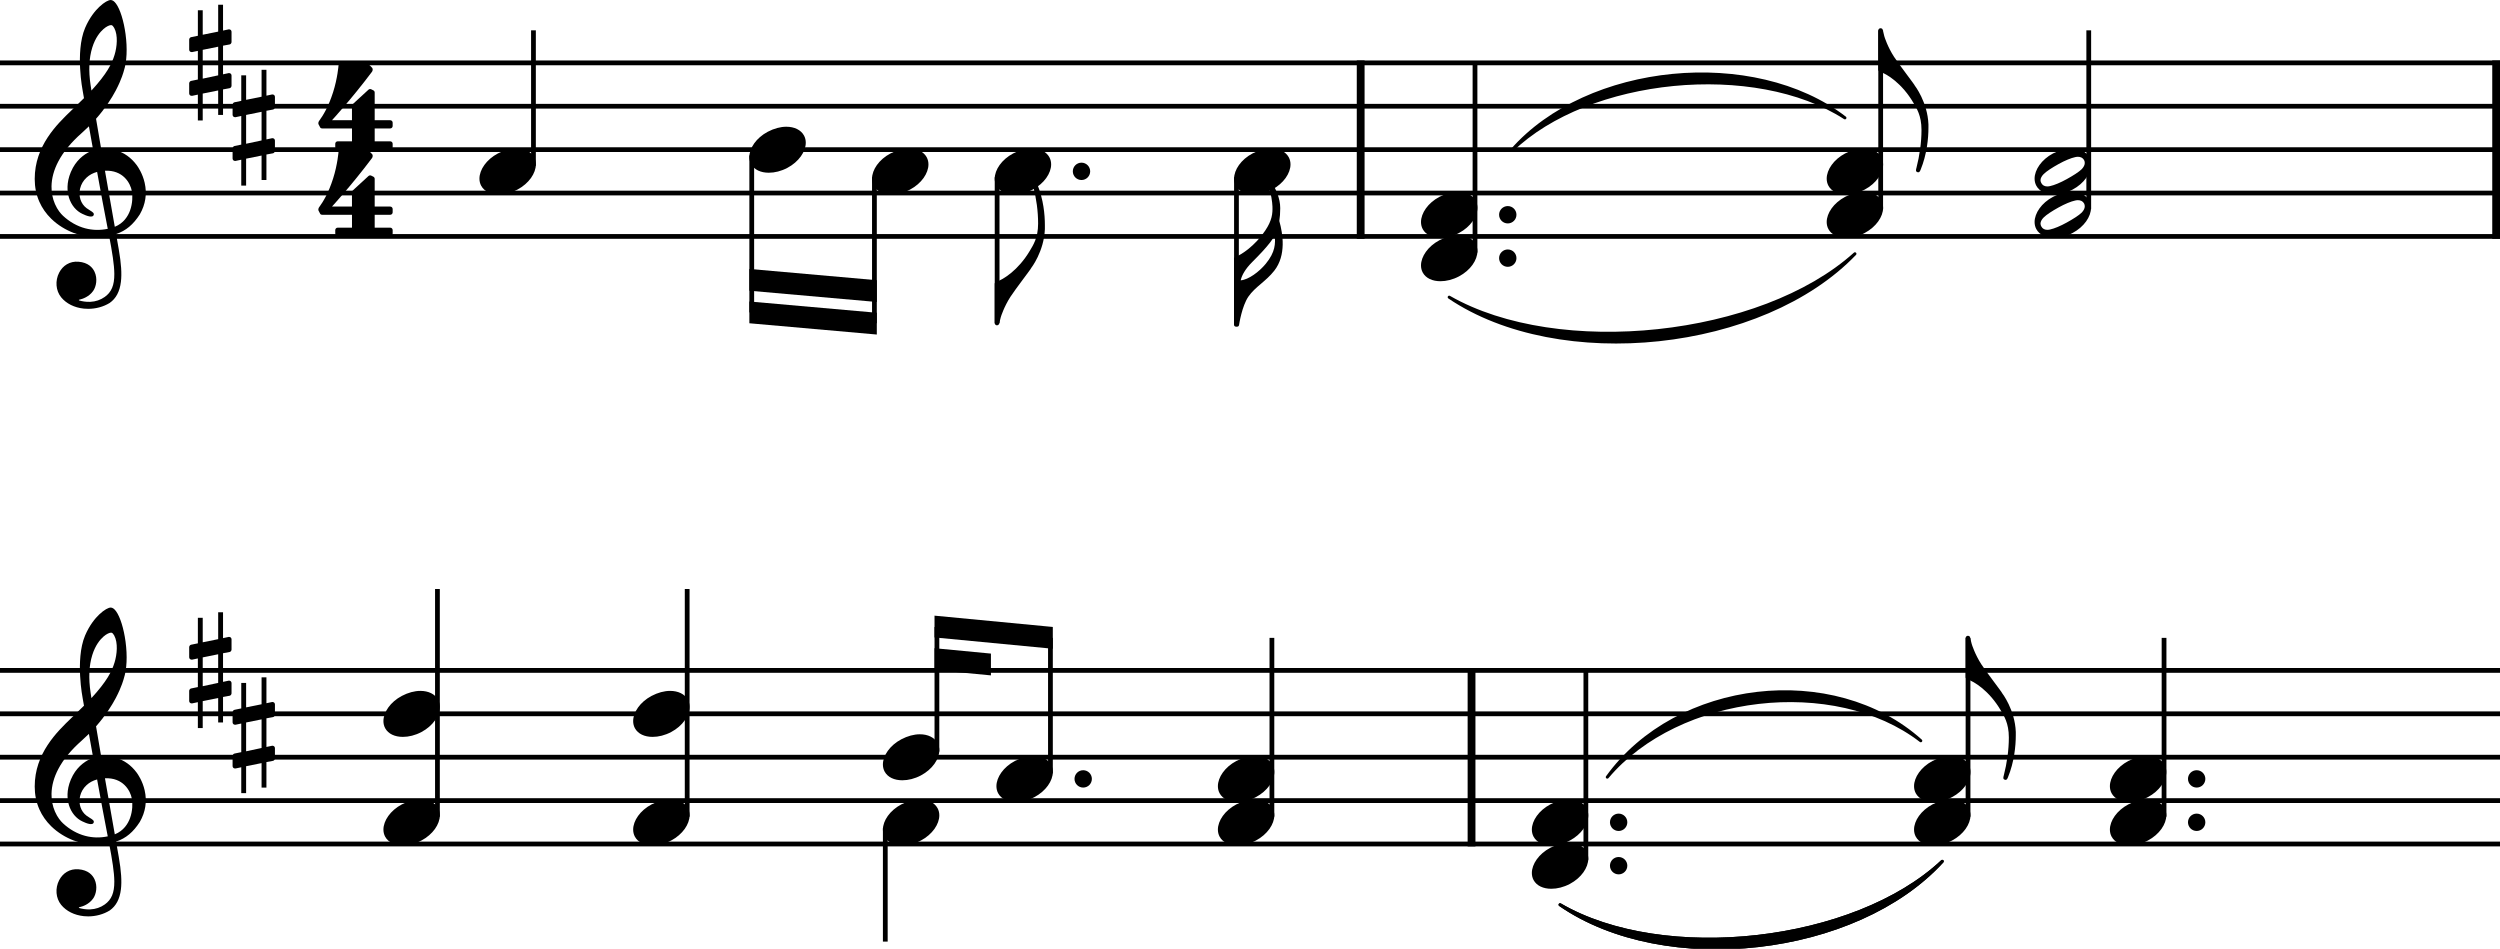 <?xml version="1.0" encoding="utf-8"?>
<svg xmlns="http://www.w3.org/2000/svg" version="1.2" viewBox="0 0 1431 543">
 <title>Two lines of musical notation representing a phrase of melody.</title>
 <polyline class="StaffLines" points="0 35.978 1431 35.978" fill="none" stroke="#000" stroke-linejoin="bevel" stroke-width="2.73"/>
 <polyline class="StaffLines" points="0 60.818 1431 60.818" fill="none" stroke="#000" stroke-linejoin="bevel" stroke-width="2.73"/>
 <polyline class="StaffLines" points="0 85.658 1431 85.658" fill="none" stroke="#000" stroke-linejoin="bevel" stroke-width="2.73"/>
 <polyline class="StaffLines" points="0 110.5 1431 110.5" fill="none" stroke="#000" stroke-linejoin="bevel" stroke-width="2.73"/>
 <polyline class="StaffLines" points="0 135.34 1431 135.34" fill="none" stroke="#000" stroke-linejoin="bevel" stroke-width="2.73"/>
 <polyline class="StaffLines" points="0 383.74 1431 383.74" fill="none" stroke="#000" stroke-linejoin="bevel" stroke-width="2.73"/>
 <polyline class="StaffLines" points="0 408.58 1431 408.58" fill="none" stroke="#000" stroke-linejoin="bevel" stroke-width="2.73"/>
 <polyline class="StaffLines" points="0 433.42 1431 433.42" fill="none" stroke="#000" stroke-linejoin="bevel" stroke-width="2.73"/>
 <polyline class="StaffLines" points="0 458.26 1431 458.26" fill="none" stroke="#000" stroke-linejoin="bevel" stroke-width="2.73"/>
 <polyline class="StaffLines" points="0 483.1 1431 483.1" fill="none" stroke="#000" stroke-linejoin="bevel" stroke-width="2.73"/>
 <path class="SlurSegment" d="m829.52 170.11c62.56 35.888 178.68 23.468 232.24-24.84-52.82 55.224-168.94 67.644-232.24 24.84" fill-rule="evenodd" stroke="#000" stroke-linecap="round" stroke-linejoin="round" stroke-width="1.74"/>
 <path class="SlurSegment" d="m865.33 86.09c43.3-49.466 138.65-58.781 190.7-18.63-51.37-33.228-146.73-23.913-190.7 18.63" fill-rule="evenodd" stroke="#000" stroke-linecap="round" stroke-linejoin="round" stroke-width="1.74"/>
 <path class="SlurSegment" d="m892.98 517.87c59.32 34.594 168.71 22.174 218.77-24.84-49.27 53.924-158.66 66.344-218.77 24.84" fill-rule="evenodd" stroke="#000" stroke-linecap="round" stroke-linejoin="round" stroke-width="1.74"/>
 <path class="SlurSegment" d="m892.98 517.87c59.32 34.594 168.71 22.174 218.77-24.84-49.27 53.924-158.66 66.344-218.77 24.84" fill-rule="evenodd" stroke="#000" stroke-linecap="round" stroke-linejoin="round" stroke-width="1.74"/>
 <path class="SlurSegment" d="m920.01 444.83c39.81-55.25 129.53-65.663 179.44-20.825-49.11-37.929-138.83-27.516-179.44 20.825" fill-rule="evenodd" stroke="#000" stroke-linecap="round" stroke-linejoin="round" stroke-width="1.74"/>
 <polyline class="BarLine" points="778.85 34.612 778.85 136.7" stroke="#000" stroke-linejoin="bevel" stroke-width="4.47"/>
 <polyline class="BarLine" points="1428.8 34.612 1428.8 136.7" stroke="#000" stroke-linejoin="bevel" stroke-width="4.47"/>
 <polyline class="BarLine" points="842.31 382.37 842.31 484.46" stroke="#000" stroke-linejoin="bevel" stroke-width="4.47"/>
 <polyline class="Stem" points="506.74 474.02 506.74 538.99" stroke="#000" stroke-linejoin="bevel" stroke-width="2.73"/>
 <polyline class="Stem" points="305.35 94.898 305.35 17.348" stroke="#000" stroke-linejoin="bevel" stroke-width="2.73"/>
 <polyline class="Stem" points="430.3 88.996 430.3 178.81" stroke="#000" stroke-linejoin="bevel" stroke-width="2.73"/>
 <polyline class="Stem" points="500.52 101.42 500.52 185.02" stroke="#000" stroke-linejoin="bevel" stroke-width="2.73"/>
 <polyline class="Stem" points="570.75 101.42 570.75 185.02" stroke="#000" stroke-linejoin="bevel" stroke-width="2.73"/>
 <polyline class="Stem" points="707.75 101.42 707.75 185.02" stroke="#000" stroke-linejoin="bevel" stroke-width="2.73"/>
 <polyline class="Stem" points="844.29 144.58 844.29 35.978" stroke="#000" stroke-linejoin="bevel" stroke-width="2.73"/>
 <polyline class="Stem" points="1076.5 119.74 1076.5 17.348" stroke="#000" stroke-linejoin="bevel" stroke-width="2.73"/>
 <polyline class="Stem" points="1195.6 119.74 1195.6 17.348" stroke="#000" stroke-linejoin="bevel" stroke-width="2.73"/>
 <polyline class="Stem" points="250.39 467.5 250.39 337.16" stroke="#000" stroke-linejoin="bevel" stroke-width="2.73"/>
 <polyline class="Stem" points="393.34 467.5 393.34 337.16" stroke="#000" stroke-linejoin="bevel" stroke-width="2.73"/>
 <polyline class="Stem" points="536.29 430.24 536.29 358.9" stroke="#000" stroke-linejoin="bevel" stroke-width="2.73"/>
 <polyline class="Stem" points="601.27 442.66 601.27 365.11" stroke="#000" stroke-linejoin="bevel" stroke-width="2.73"/>
 <polyline class="Stem" points="728.04 467.5 728.04 365.11" stroke="#000" stroke-linejoin="bevel" stroke-width="2.73"/>
 <polyline class="Stem" points="907.75 492.34 907.75 383.74" stroke="#000" stroke-linejoin="bevel" stroke-width="2.73"/>
 <polyline class="Stem" points="1126.5 467.5 1126.5 365.11" stroke="#000" stroke-linejoin="bevel" stroke-width="2.73"/>
 <polyline class="Stem" points="1238.7 467.5 1238.7 365.11" stroke="#000" stroke-linejoin="bevel" stroke-width="2.73"/>
 <path class="Note" d="m536.67 462.63c-1.788-3.279-5.564-5.067-10.135-5.067-3.378 0-7.055.994-10.632 2.881-6.558 3.478-10.532 9.34-10.532 14.407 0 1.391.298 2.782.994 4.074 1.788 3.279 5.564 4.968 10.135 4.968 3.378 0 7.055-.894 10.632-2.782 6.558-3.478 10.532-9.34 10.532-14.407 0-1.391-.298-2.782-.994-4.074" stroke-width=".994"/>
 <path class="Note" d="m305.73 90.03c-1.788-3.279-5.564-5.067-10.135-5.067-3.378 0-7.055.994-10.632 2.881-6.558 3.478-10.532 9.34-10.532 14.407 0 1.391.298 2.782.994 4.074 1.788 3.279 5.564 4.968 10.135 4.968 3.378 0 7.055-.894 10.632-2.782 6.558-3.478 10.532-9.34 10.532-14.407 0-1.391-.298-2.782-.994-4.074" stroke-width=".994"/>
 <path class="Note" d="m460.23 77.61c-1.788-3.279-5.564-5.067-10.135-5.067-3.378 0-7.055.994-10.632 2.881-6.558 3.478-10.532 9.34-10.532 14.407 0 1.391.298 2.782.994 4.074 1.788 3.279 5.564 4.968 10.135 4.968 3.378 0 7.055-.894 10.632-2.782 6.558-3.478 10.532-9.34 10.532-14.407 0-1.391-.298-2.782-.994-4.074" stroke-width=".994"/>
 <path class="Note" d="m530.45 90.03c-1.788-3.279-5.564-5.067-10.135-5.067-3.378 0-7.055.994-10.632 2.881-6.558 3.478-10.532 9.34-10.532 14.407 0 1.391.298 2.782.994 4.074 1.788 3.279 5.564 4.968 10.135 4.968 3.378 0 7.055-.894 10.632-2.782 6.558-3.478 10.532-9.34 10.532-14.407 0-1.391-.298-2.782-.994-4.074" stroke-width=".994"/>
 <path class="Note" d="m600.68 90.03c-1.788-3.279-5.564-5.067-10.135-5.067-3.378 0-7.055.994-10.632 2.881-6.558 3.478-10.532 9.34-10.532 14.407 0 1.391.298 2.782.994 4.074 1.788 3.279 5.564 4.968 10.135 4.968 3.378 0 7.055-.894 10.632-2.782 6.558-3.478 10.532-9.34 10.532-14.407 0-1.391-.298-2.782-.994-4.074" stroke-width=".994"/>
 <path class="Note" d="m737.69 90.03c-1.788-3.279-5.564-5.067-10.135-5.067-3.378 0-7.055.994-10.632 2.881-6.558 3.478-10.532 9.34-10.532 14.407 0 1.391.298 2.782.994 4.074 1.788 3.279 5.564 4.968 10.135 4.968 3.378 0 7.055-.894 10.632-2.782 6.558-3.478 10.532-9.34 10.532-14.407 0-1.391-.298-2.782-.994-4.074" stroke-width=".994"/>
 <path class="Note" d="m844.68 139.71c-1.788-3.279-5.564-5.067-10.135-5.067-3.378 0-7.055.994-10.632 2.881-6.558 3.478-10.532 9.34-10.532 14.407 0 1.391.298 2.782.994 4.074 1.788 3.279 5.564 4.968 10.135 4.968 3.378 0 7.055-.894 10.632-2.782 6.558-3.478 10.532-9.34 10.532-14.407 0-1.391-.298-2.782-.994-4.074" stroke-width=".994"/>
 <path class="Note" d="m844.68 114.87c-1.788-3.279-5.564-5.067-10.135-5.067-3.378 0-7.055.994-10.632 2.881-6.558 3.478-10.532 9.34-10.532 14.407 0 1.391.298 2.782.994 4.074 1.788 3.279 5.564 4.968 10.135 4.968 3.378 0 7.055-.894 10.632-2.782 6.558-3.478 10.532-9.34 10.532-14.407 0-1.391-.298-2.782-.994-4.074" stroke-width=".994"/>
 <path class="Note" d="m1076.9 114.87c-1.788-3.279-5.564-5.067-10.135-5.067-3.378 0-7.055.994-10.632 2.881-6.558 3.478-10.532 9.34-10.532 14.407 0 1.391.298 2.782.994 4.074 1.788 3.279 5.564 4.968 10.135 4.968 3.378 0 7.055-.894 10.632-2.782 6.558-3.478 10.532-9.34 10.532-14.407 0-1.391-.298-2.782-.994-4.074" stroke-width=".994"/>
 <path class="Note" d="m1076.9 90.03c-1.788-3.279-5.564-5.067-10.135-5.067-3.378 0-7.055.994-10.632 2.881-6.558 3.478-10.532 9.34-10.532 14.407 0 1.391.298 2.782.994 4.074 1.788 3.279 5.564 4.968 10.135 4.968 3.378 0 7.055-.894 10.632-2.782 6.558-3.478 10.532-9.34 10.532-14.407 0-1.391-.298-2.782-.994-4.074" stroke-width=".994"/>
 <path class="Note" d="m1195.9 114.87c-1.788-3.279-5.564-5.067-10.135-5.067-3.378 0-7.055.994-10.632 2.881-6.558 3.478-10.532 9.34-10.532 14.407 0 1.391.298 2.782.994 4.074 1.788 3.279 5.564 4.968 10.135 4.968 3.378 0 7.055-.894 10.632-2.782 6.558-3.478 10.532-9.34 10.532-14.407 0-1.391-.298-2.782-.994-4.074m-4.272 6.756c-1.689 1.689-5.067 3.776-8.644 5.763s-7.154 3.478-9.539 3.974c-.497.099-.994.199-1.49.199-1.59 0-2.782-.596-3.478-1.888-.298-.497-.497-1.093-.497-1.689 0-1.093.696-2.385 1.788-3.478 1.689-1.689 4.968-3.776 8.545-5.763 3.577-1.987 7.154-3.478 9.539-3.974.497-.099.994-.199 1.49-.199 1.59 0 2.881.596 3.577 1.888.298.497.397 1.093.397 1.689 0 1.093-.596 2.285-1.689 3.478" stroke-width=".994"/>
 <path class="Note" d="m1195.9 90.03c-1.788-3.279-5.564-5.067-10.135-5.067-3.378 0-7.055.994-10.632 2.881-6.558 3.478-10.532 9.34-10.532 14.407 0 1.391.298 2.782.994 4.074 1.788 3.279 5.564 4.968 10.135 4.968 3.378 0 7.055-.894 10.632-2.782 6.558-3.478 10.532-9.34 10.532-14.407 0-1.391-.298-2.782-.994-4.074m-4.272 6.756c-1.689 1.689-5.067 3.776-8.644 5.763s-7.154 3.478-9.539 3.974c-.497.099-.994.199-1.49.199-1.59 0-2.782-.596-3.478-1.888-.298-.497-.497-1.093-.497-1.689 0-1.093.696-2.385 1.788-3.478 1.689-1.689 4.968-3.776 8.545-5.763 3.577-1.987 7.154-3.478 9.539-3.974.497-.099.994-.199 1.49-.199 1.59 0 2.881.596 3.577 1.888.298.497.397 1.093.397 1.689 0 1.093-.596 2.285-1.689 3.478" stroke-width=".994"/>
 <path class="Note" d="m250.77 462.63c-1.788-3.279-5.564-5.067-10.135-5.067-3.378 0-7.055.994-10.632 2.881-6.558 3.478-10.532 9.34-10.532 14.407 0 1.391.298 2.782.994 4.074 1.788 3.279 5.564 4.968 10.135 4.968 3.378 0 7.055-.894 10.632-2.782 6.558-3.478 10.532-9.34 10.532-14.407 0-1.391-.298-2.782-.994-4.074" stroke-width=".994"/>
 <path class="Note" d="m250.77 400.53c-1.788-3.279-5.564-5.067-10.135-5.067-3.378 0-7.055.994-10.632 2.881-6.558 3.478-10.532 9.34-10.532 14.407 0 1.391.298 2.782.994 4.074 1.788 3.279 5.564 4.968 10.135 4.968 3.378 0 7.055-.894 10.632-2.782 6.558-3.478 10.532-9.34 10.532-14.407 0-1.391-.298-2.782-.994-4.074" stroke-width=".994"/>
 <path class="Note" d="m393.72 462.63c-1.788-3.279-5.564-5.067-10.135-5.067-3.378 0-7.055.994-10.632 2.881-6.558 3.478-10.532 9.34-10.532 14.407 0 1.391.298 2.782.994 4.074 1.788 3.279 5.564 4.968 10.135 4.968 3.378 0 7.055-.894 10.632-2.782 6.558-3.478 10.532-9.34 10.532-14.407 0-1.391-.298-2.782-.994-4.074" stroke-width=".994"/>
 <path class="Note" d="m393.72 400.53c-1.788-3.279-5.564-5.067-10.135-5.067-3.378 0-7.055.994-10.632 2.881-6.558 3.478-10.532 9.34-10.532 14.407 0 1.391.298 2.782.994 4.074 1.788 3.279 5.564 4.968 10.135 4.968 3.378 0 7.055-.894 10.632-2.782 6.558-3.478 10.532-9.34 10.532-14.407 0-1.391-.298-2.782-.994-4.074" stroke-width=".994"/>
 <path class="Note" d="m536.67 425.37c-1.788-3.279-5.564-5.067-10.135-5.067-3.378 0-7.055.994-10.632 2.881-6.558 3.478-10.532 9.34-10.532 14.407 0 1.391.298 2.782.994 4.074 1.788 3.279 5.564 4.968 10.135 4.968 3.378 0 7.055-.894 10.632-2.782 6.558-3.478 10.532-9.34 10.532-14.407 0-1.391-.298-2.782-.994-4.074" stroke-width=".994"/>
 <path class="Note" d="m601.65 437.79c-1.788-3.279-5.564-5.067-10.135-5.067-3.378 0-7.055.994-10.632 2.881-6.558 3.478-10.532 9.34-10.532 14.407 0 1.391.298 2.782.994 4.074 1.788 3.279 5.564 4.968 10.135 4.968 3.378 0 7.055-.894 10.632-2.782 6.558-3.478 10.532-9.34 10.532-14.407 0-1.391-.298-2.782-.994-4.074" stroke-width=".994"/>
 <path class="Note" d="m728.42 462.63c-1.788-3.279-5.564-5.067-10.135-5.067-3.378 0-7.055.994-10.632 2.881-6.558 3.478-10.532 9.34-10.532 14.407 0 1.391.298 2.782.994 4.074 1.788 3.279 5.564 4.968 10.135 4.968 3.378 0 7.055-.894 10.632-2.782 6.558-3.478 10.532-9.34 10.532-14.407 0-1.391-.298-2.782-.994-4.074" stroke-width=".994"/>
 <path class="Note" d="m728.42 437.79c-1.788-3.279-5.564-5.067-10.135-5.067-3.378 0-7.055.994-10.632 2.881-6.558 3.478-10.532 9.34-10.532 14.407 0 1.391.298 2.782.994 4.074 1.788 3.279 5.564 4.968 10.135 4.968 3.378 0 7.055-.894 10.632-2.782 6.558-3.478 10.532-9.34 10.532-14.407 0-1.391-.298-2.782-.994-4.074" stroke-width=".994"/>
 <path class="Note" d="m908.13 487.47c-1.788-3.279-5.564-5.067-10.135-5.067-3.378 0-7.055.994-10.632 2.881-6.558 3.478-10.532 9.34-10.532 14.407 0 1.391.298 2.782.994 4.074 1.788 3.279 5.564 4.968 10.135 4.968 3.378 0 7.055-.894 10.632-2.782 6.558-3.478 10.532-9.34 10.532-14.407 0-1.391-.298-2.782-.994-4.074" stroke-width=".994"/>
 <path class="Note" d="m908.13 462.63c-1.788-3.279-5.564-5.067-10.135-5.067-3.378 0-7.055.994-10.632 2.881-6.558 3.478-10.532 9.34-10.532 14.407 0 1.391.298 2.782.994 4.074 1.788 3.279 5.564 4.968 10.135 4.968 3.378 0 7.055-.894 10.632-2.782 6.558-3.478 10.532-9.34 10.532-14.407 0-1.391-.298-2.782-.994-4.074" stroke-width=".994"/>
 <path class="Note" d="m1126.9 462.63c-1.788-3.279-5.564-5.067-10.135-5.067-3.378 0-7.055.994-10.632 2.881-6.558 3.478-10.532 9.34-10.532 14.407 0 1.391.298 2.782.994 4.074 1.788 3.279 5.564 4.968 10.135 4.968 3.378 0 7.055-.894 10.632-2.782 6.558-3.478 10.532-9.34 10.532-14.407 0-1.391-.298-2.782-.994-4.074" stroke-width=".994"/>
 <path class="Note" d="m1126.9 437.79c-1.788-3.279-5.564-5.067-10.135-5.067-3.378 0-7.055.994-10.632 2.881-6.558 3.478-10.532 9.34-10.532 14.407 0 1.391.298 2.782.994 4.074 1.788 3.279 5.564 4.968 10.135 4.968 3.378 0 7.055-.894 10.632-2.782 6.558-3.478 10.532-9.34 10.532-14.407 0-1.391-.298-2.782-.994-4.074" stroke-width=".994"/>
 <path class="Note" d="m1239 462.63c-1.788-3.279-5.564-5.067-10.135-5.067-3.378 0-7.055.994-10.632 2.881-6.558 3.478-10.532 9.34-10.532 14.407 0 1.391.298 2.782.994 4.074 1.788 3.279 5.564 4.968 10.135 4.968 3.378 0 7.055-.894 10.632-2.782 6.558-3.478 10.532-9.34 10.532-14.407 0-1.391-.298-2.782-.994-4.074" stroke-width=".994"/>
 <path class="Note" d="m1239 437.79c-1.788-3.279-5.564-5.067-10.135-5.067-3.378 0-7.055.994-10.632 2.881-6.558 3.478-10.532 9.34-10.532 14.407 0 1.391.298 2.782.994 4.074 1.788 3.279 5.564 4.968 10.135 4.968 3.378 0 7.055-.894 10.632-2.782 6.558-3.478 10.532-9.34 10.532-14.407 0-1.391-.298-2.782-.994-4.074" stroke-width=".994"/>
 <path class="Clef" d="m82.817 104.67c-1.222-5.395-3.845-9.191-4.62-10.224-3.17-4.243-7.154-7.074-11.814-8.416-3.09-.884-6.071-.994-8.475-.815-1.033-5.971-2.027-11.814-2.931-17.229 5.415-6.131 9.012-11.893 11.277-16.166 3.448-6.538 4.59-11.088 4.64-11.287 1.709-5.177 2.067-12.827.974-20.985-1.004-7.502-3.08-14.169-5.415-17.398-1.023-1.421-2.067-2.146-3.1-2.146-1.212 0-3.706 1.232-6.578 3.984-2.285 2.186-5.534 6.051-8.078 12.023-2.981 7.015-3.189 16.444-2.842 23.121.378 7.223 1.48 12.877 1.49 12.927.02.089.278 1.58.725 4.133-.229.229-.467.447-.715.686-1.033.994-2.216 2.126-3.587 3.497-.855.855-1.798 1.759-2.792 2.723-8.396 8.088-21.104 20.329-21.104 39.356 0 4.67.894 9.062 2.663 13.046 1.58 3.577 3.865 6.836 6.776 9.688 7.681 7.502 18.203 10.691 25.218 10.532 2.931-.07 5.544-.308 7.919-.755 1.818 9.539 2.951 16.524 2.991 21.829.04 6.468-1.6 10.413-5.475 13.165-2.414 1.719-5.207 2.663-8.287 2.812-2.573.119-4.819-.348-6.24-.755h-.01s-.288-.08-.298-.278c-.01-.179.338-.229.348-.229h.02c1.908-.437 5.455-1.659 7.8-4.938 1.788-2.504 2.653-7.094.825-11.009-1.103-2.375-3.597-5.306-9.181-5.753-2.474-.199-4.729.308-6.717 1.5-1.798 1.073-3.289 2.703-4.332 4.69-2.444 4.67-1.987 10.363 1.123 14.179 2.941 3.597 7.532 5.892 12.927 6.468.845.089 1.689.129 2.534.129 4.402 0 8.774-1.192 12.321-3.388 3.637-2.554 5.743-6.508 6.419-12.102.556-4.61.169-10.482-1.222-18.501-.358-2.077-.894-5.087-1.55-8.823 5.713-1.908 9.847-5.455 13.592-11.268 3.269-5.703 4.203-11.764 2.782-18.024m-33.991 26.022c-4.61-1.212-9.012-3.696-12.748-7.174-1.302-1.222-3.16-3.378-4.62-6.747-1.361-3.14-2.017-6.548-1.967-10.115.07-4.66 1.371-9.449 3.865-14.208 2.901-5.544 7.432-11.039 13.453-16.335 1.441-1.272 2.802-2.543 4.084-3.815.755 4.233 1.58 8.893 2.454 13.742-3.825 1.262-8.545 4.392-11.635 10.005-3.517 6.528-3.378 12.013-2.653 15.47.934 4.431 3.448 8.167 6.886 10.244.924.556 5.028 2.673 6.856 2.096.368-.119.636-.338.775-.666.507-1.163-.507-1.798-2.057-2.752-.596-.368-1.262-.785-1.987-1.312-3.299-2.474-4.739-6.896-3.676-11.248.576-2.385 1.848-4.531 3.676-6.22 1.659-1.54 3.686-2.633 6.051-3.269 2.027 11.168 4.074 22.247 5.703 30.553.129.685.268 1.351.397 2.017-4.352.924-8.674.835-12.857-.268m11.248-32.968c10.284-.467 14.526 6.925 15.411 11.725.467 2.514.457 6.925-1.073 11.108-1.163 3.16-3.607 7.204-8.704 9.251-.07-.417-.149-.845-.229-1.272-1.53-8.714-3.458-19.634-5.405-30.812m-7.273-70.486c1.769-5.703 4.491-8.932 6.468-10.651 1.739-1.51 3.378-2.216 4.292-2.216.139 0 .258.02.358.05.457.139.984.706 1.451 1.57 2.295 4.262 1.56 10.93.229 15.341-1.62 5.365-4.521 10.949-13.265 20.498-.169-1.103-.328-2.146-.477-3.12-1.242-8.237-.924-15.461.944-21.472" stroke-width=".994"/>
 <path class="Clef" d="m82.817 452.43c-1.222-5.395-3.845-9.191-4.62-10.224-3.17-4.243-7.154-7.074-11.814-8.416-3.09-.884-6.071-.994-8.475-.815-1.033-5.971-2.027-11.814-2.931-17.229 5.415-6.131 9.012-11.893 11.277-16.166 3.448-6.538 4.59-11.088 4.64-11.287 1.709-5.177 2.067-12.827.974-20.985-1.004-7.502-3.08-14.169-5.415-17.398-1.023-1.421-2.067-2.146-3.1-2.146-1.212 0-3.706 1.232-6.578 3.984-2.285 2.186-5.534 6.051-8.078 12.023-2.981 7.015-3.189 16.444-2.842 23.121.378 7.223 1.48 12.877 1.49 12.927.02.089.278 1.58.725 4.133-.229.229-.467.447-.715.686-1.033.994-2.216 2.126-3.587 3.497-.855.855-1.798 1.759-2.792 2.723-8.396 8.088-21.104 20.329-21.104 39.356 0 4.67.894 9.062 2.663 13.046 1.58 3.577 3.865 6.836 6.776 9.688 7.681 7.502 18.203 10.691 25.218 10.532 2.931-.07 5.544-.308 7.919-.755 1.818 9.539 2.951 16.524 2.991 21.829.04 6.468-1.6 10.413-5.475 13.165-2.414 1.719-5.207 2.663-8.287 2.812-2.573.119-4.819-.348-6.24-.755h-.01s-.288-.08-.298-.278c-.01-.179.338-.229.348-.229h.02c1.908-.437 5.455-1.659 7.8-4.938 1.788-2.504 2.653-7.094.825-11.009-1.103-2.375-3.597-5.306-9.181-5.753-2.474-.199-4.729.308-6.717 1.5-1.798 1.073-3.289 2.703-4.332 4.69-2.444 4.67-1.987 10.363 1.123 14.179 2.941 3.597 7.532 5.892 12.927 6.468.845.089 1.689.129 2.534.129 4.402 0 8.774-1.192 12.321-3.388 3.637-2.554 5.743-6.508 6.419-12.102.556-4.61.169-10.482-1.222-18.501-.358-2.077-.894-5.087-1.55-8.823 5.713-1.908 9.847-5.455 13.592-11.268 3.269-5.703 4.203-11.764 2.782-18.024m-33.991 26.022c-4.61-1.212-9.012-3.696-12.748-7.174-1.302-1.222-3.16-3.378-4.62-6.747-1.361-3.14-2.017-6.548-1.967-10.115.07-4.66 1.371-9.449 3.865-14.208 2.901-5.544 7.432-11.039 13.453-16.335 1.441-1.272 2.802-2.543 4.084-3.815.755 4.233 1.58 8.893 2.454 13.742-3.825 1.262-8.545 4.392-11.635 10.005-3.517 6.528-3.378 12.013-2.653 15.47.934 4.431 3.448 8.167 6.886 10.244.924.556 5.028 2.673 6.856 2.096.368-.119.636-.338.775-.666.507-1.163-.507-1.798-2.057-2.752-.596-.368-1.262-.785-1.987-1.312-3.299-2.474-4.739-6.896-3.676-11.248.576-2.385 1.848-4.531 3.676-6.22 1.659-1.54 3.686-2.633 6.051-3.269 2.027 11.168 4.074 22.247 5.703 30.553.129.685.268 1.351.397 2.017-4.352.924-8.674.835-12.857-.268m11.248-32.968c10.284-.467 14.526 6.925 15.411 11.725.467 2.514.457 6.925-1.073 11.108-1.163 3.16-3.607 7.204-8.704 9.251-.07-.417-.149-.845-.229-1.272-1.53-8.714-3.458-19.634-5.405-30.812m-7.273-70.486c1.769-5.703 4.491-8.932 6.468-10.651 1.739-1.51 3.378-2.216 4.292-2.216.139 0 .258.02.358.05.457.139.984.706 1.451 1.57 2.295 4.262 1.56 10.93.229 15.341-1.62 5.365-4.521 10.949-13.265 20.498-.169-1.103-.328-2.146-.477-3.12-1.242-8.237-.924-15.461.944-21.472" stroke-width=".994"/>
 <path class="KeySig" d="m156.28 62.706c.596-.099 1.093-.795 1.093-1.391v-5.862c0-.795-.596-1.391-1.391-1.391h-.199l-3.279.696v-14.805h-2.782v15.401l-8.843 1.788v-14.01h-2.782v14.606l-3.875.795c-.596.099-1.093.795-1.093 1.391v5.962-.199c0 .795.596 1.391 1.391 1.391h.298l3.279-.696v16.394l-3.875.795c-.596.099-1.093.795-1.093 1.391v5.763c0 .795.596 1.391 1.391 1.391h.298l3.279-.696v14.805h2.782v-15.401l8.843-1.788v14.01h2.782v-14.606l3.776-.696c.596-.099 1.093-.795 1.093-1.391v-5.862c0-.795-.596-1.391-1.391-1.391h-.199l-3.279.696v-16.394l3.776-.696m-15.401 19.574v-16.494l8.843-1.788v16.394l-8.843 1.888" stroke-width=".994"/>
 <path class="KeySig" d="m131.44 25.446c.596-.099 1.093-.795 1.093-1.391v-5.862c0-.795-.596-1.391-1.391-1.391h-.199l-3.279.696v-14.805h-2.782v15.401l-8.843 1.788v-14.01h-2.782v14.606l-3.875.795c-.596.099-1.093.795-1.093 1.391v5.962-.199c0 .795.596 1.391 1.391 1.391h.298l3.279-.696v16.394l-3.875.795c-.596.099-1.093.795-1.093 1.391v5.763c0 .795.596 1.391 1.391 1.391h.298l3.279-.696v14.805h2.782v-15.401l8.843-1.788v14.01h2.782v-14.606l3.776-.696c.596-.099 1.093-.795 1.093-1.391v-5.862c0-.795-.596-1.391-1.391-1.391h-.199l-3.279.696v-16.394l3.776-.696m-15.401 19.574v-16.494l8.843-1.788v16.394l-8.843 1.888" stroke-width=".994"/>
 <path class="KeySig" d="m156.28 410.47c.596-.099 1.093-.795 1.093-1.391v-5.862c0-.795-.596-1.391-1.391-1.391h-.199l-3.279.696v-14.805h-2.782v15.401l-8.843 1.788v-14.01h-2.782v14.606l-3.875.795c-.596.099-1.093.795-1.093 1.391v5.962-.199c0 .795.596 1.391 1.391 1.391h.298l3.279-.696v16.394l-3.875.795c-.596.099-1.093.795-1.093 1.391v5.763c0 .795.596 1.391 1.391 1.391h.298l3.279-.696v14.805h2.782v-15.401l8.843-1.788v14.01h2.782v-14.606l3.776-.696c.596-.099 1.093-.795 1.093-1.391v-5.862c0-.795-.596-1.391-1.391-1.391h-.199l-3.279.696v-16.394l3.776-.696m-15.401 19.574v-16.494l8.843-1.788v16.394l-8.843 1.888" stroke-width=".994"/>
 <path class="KeySig" d="m131.44 373.21c.596-.099 1.093-.795 1.093-1.391v-5.862c0-.795-.596-1.391-1.391-1.391h-.199l-3.279.696v-14.805h-2.782v15.401l-8.843 1.788v-14.01h-2.782v14.606l-3.875.795c-.596.099-1.093.795-1.093 1.391v5.962-.199c0 .795.596 1.391 1.391 1.391h.298l3.279-.696v16.394l-3.875.795c-.596.099-1.093.795-1.093 1.391v5.763c0 .795.596 1.391 1.391 1.391h.298l3.279-.696v14.805h2.782v-15.401l8.843-1.788v14.01h2.782v-14.606l3.776-.696c.596-.099 1.093-.795 1.093-1.391v-5.862c0-.795-.596-1.391-1.391-1.391h-.199l-3.279.696v-16.394l3.776-.696m-15.401 19.574v-16.494l8.843-1.788v16.394l-8.843 1.888" stroke-width=".994"/>
 <path class="TimeSig" d="m184.41 73.519h17.07v7.372h-8.177c-.775 0-1.401.626-1.401 1.401v1.898c0 .775.626 1.401 1.401 1.401h30.056c.775 0 1.401-.626 1.401-1.401v-1.898c0-.775-.626-1.401-1.401-1.401h-8.883v-7.372h8.883c.775 0 1.401-.626 1.401-1.401v-1.898c0-.775-.626-1.401-1.401-1.401h-8.883v-15.858c0-.536-.298-1.013-.775-1.252l-1.202-.596c-.527-.258-1.153-.169-1.58.229l-8.992 8.267c-.288.268-.457.636-.457 1.033v8.177h-11.436s11.049-11.953 22.813-27.622c.864-1.143.368-2.186.179-2.375l-2.156-2.196c-.268-.258-.626-.407-.994-.407-.596 0-14.059.02-14.775 0-.715-.02-1.252.596-1.321 1.212 0 0-.536 7.313-3.12 15.391-2.583 8.068-5.505 13.016-8.148 16.623 0 0-.537.984-.179 1.719.348.745.974 1.828.974 1.828s.258.527 1.103.527" stroke-width=".994"/>
 <path class="TimeSig" d="m184.41 122.94h17.07v7.372h-8.177c-.775 0-1.401.626-1.401 1.401v1.898c0 .775.626 1.401 1.401 1.401h30.056c.775 0 1.401-.626 1.401-1.401v-1.898c0-.775-.626-1.401-1.401-1.401h-8.883v-7.372h8.883c.775 0 1.401-.626 1.401-1.401v-1.898c0-.775-.626-1.401-1.401-1.401h-8.883v-15.858c0-.536-.298-1.013-.775-1.252l-1.202-.596c-.527-.258-1.153-.169-1.58.229l-8.992 8.267c-.288.268-.457.636-.457 1.033v8.177h-11.436s11.049-11.953 22.813-27.622c.864-1.143.368-2.186.179-2.375l-2.156-2.196c-.268-.258-.626-.407-.994-.407-.596 0-14.059.02-14.775 0-.715-.02-1.252.596-1.321 1.212 0 0-.536 7.313-3.12 15.391-2.583 8.068-5.505 13.016-8.148 16.623 0 0-.537.984-.179 1.719.348.745.974 1.828.974 1.828s.258.527 1.103.527" stroke-width=".994"/>
 <path class="Beam" d="m428.93 172.57 72.957 6.451v12.469l-72.957-6.452v-12.468" fill-rule="evenodd"/>
 <path class="Beam" d="m428.93 153.94 72.957 6.451v12.469l-72.957-6.452v-12.468" fill-rule="evenodd"/>
 <path class="Beam" d="m534.92 352.4 67.71 6.471v12.476l-67.71-6.471v-12.476" fill-rule="evenodd"/>
 <path class="Beam" d="m534.92 371.03 32.292 3.086v12.476l-32.292-3.086v-12.476" fill-rule="evenodd"/>
 <path class="Hook" d="m571.86 185.42c0-.199.894-3.577.994-3.875.099-.397 1.888-6.061 5.564-11.724 2.683-4.173 12.122-16.394 11.824-16.394 0 0 7.353-9.439 7.849-22.257v-2.285c0-6.061-.795-14.606-4.272-23.25-.397-.994-.795-1.987-1.888-1.59s-.795 1.59-.497 2.683c1.788 6.955 2.782 14.109 2.782 21.263 0 8.346-2.981 12.519-4.769 15.6-6.558 11.029-15.103 16.394-19.276 17.785-.497.199-.795.596-.795 1.093v22.455c0 .696.596 1.292 1.292 1.292.497 0 1.093-.397 1.192-.795" stroke-width=".994"/>
 <path class="Hook" d="m706.34 185.79c0 .677.321 1.23 1.468 1.23 1.147 0 1.353-.505 1.468-1.23 0 0 1.548-10.555 5.347-16.066 3.799-5.511 9.96-8.644 14.766-14.767 3.483-4.434 4.729-9.76 4.823-14.947.089-4.941-.871-9.726-1.936-13.525.332-2.102.529-4.52.529-7.353 0-5.626-2.571-10.999-4.398-13.847-.471-.733-.974-1.788-2.02-1.248-1.046.54-.58 1.747-.243 2.683 1.449 4.001 2.127 9.042 2.207 11.517.127 3.962-.173 7.829-4.157 13.777-5.944 8.873-13.811 13.811-16.384 14.762-.674.232-1.468.705-1.468.951v38.062m23.35-51.14c.351 4.784.414 9.562-5.198 16.371-3.776 4.578-9.847 9.091-14.302 9.447l-.099.408c.063-.33.125-.628.187-.865.652-2.532 2.477-5.989 6.367-9.896 4.882-4.902 7.838-8.048 10.524-11.544.793-1.02 1.925-2.777 2.526-3.922h-.004" stroke-width=".994"/>
 <path class="Hook" d="m1078.6 20.826c-.099-.298-.994-3.776-.994-3.974-.099-.397-.696-.696-1.192-.696-.696 0-1.292.596-1.292 1.292v22.455c0 .497.397.894.795 1.093 4.173 1.292 12.817 6.756 19.276 17.785 1.788 3.08 4.67 7.253 4.67 15.6 0 7.154-1.093 14.705-2.881 21.66-.298 1.093-.596 2.087.497 2.484s1.49-.397 1.888-1.391c3.577-8.744 4.471-17.885 4.471-24.045v-1.888c-.497-12.817-7.849-22.257-7.849-22.257.298 0-9.141-12.221-11.824-16.394-3.676-5.663-5.465-11.327-5.564-11.724" stroke-width=".994"/>
 <path class="Hook" d="m1128.6 368.59c-.099-.298-.994-3.776-.994-3.974-.099-.397-.696-.696-1.192-.696-.696 0-1.292.596-1.292 1.292v22.455c0 .497.397.894.795 1.093 4.173 1.292 12.817 6.756 19.276 17.785 1.788 3.08 4.67 7.253 4.67 15.6 0 7.154-1.093 14.705-2.881 21.66-.298 1.093-.596 2.087.497 2.484s1.49-.397 1.888-1.391c3.577-8.744 4.471-17.885 4.471-24.045v-1.888c-.497-12.817-7.849-22.257-7.849-22.257.298 0-9.141-12.221-11.824-16.394-3.676-5.663-5.465-11.327-5.564-11.724" stroke-width=".994"/>
 <path class="NoteDot" d="m614.08 98.077c0 2.744 2.224 4.968 4.968 4.968s4.968-2.224 4.968-4.968c0-2.744-2.224-4.968-4.968-4.968s-4.968 2.224-4.968 4.968" stroke-width=".994"/>
 <path class="NoteDot" d="m858.08 147.76c0 2.744 2.224 4.968 4.968 4.968s4.968-2.224 4.968-4.968c0-2.744-2.224-4.968-4.968-4.968s-4.968 2.224-4.968 4.968" stroke-width=".994"/>
 <path class="NoteDot" d="m858.08 122.92c0 2.744 2.224 4.968 4.968 4.968s4.968-2.224 4.968-4.968c0-2.744-2.224-4.968-4.968-4.968s-4.968 2.224-4.968 4.968" stroke-width=".994"/>
 <path class="NoteDot" d="m615.05 445.84c0 2.744 2.224 4.968 4.968 4.968s4.968-2.224 4.968-4.968c0-2.744-2.224-4.968-4.968-4.968s-4.968 2.224-4.968 4.968" stroke-width=".994"/>
 <path class="NoteDot" d="m921.54 495.52c0 2.744 2.224 4.968 4.968 4.968s4.968-2.224 4.968-4.968c0-2.744-2.224-4.968-4.968-4.968s-4.968 2.224-4.968 4.968" stroke-width=".994"/>
 <path class="NoteDot" d="m921.54 470.68c0 2.744 2.224 4.968 4.968 4.968s4.968-2.224 4.968-4.968c0-2.744-2.224-4.968-4.968-4.968s-4.968 2.224-4.968 4.968" stroke-width=".994"/>
 <path class="NoteDot" d="m1252.4 470.68c0 2.744 2.224 4.968 4.968 4.968s4.968-2.224 4.968-4.968c0-2.744-2.224-4.968-4.968-4.968s-4.968 2.224-4.968 4.968" stroke-width=".994"/>
 <path class="NoteDot" d="m1252.4 445.84c0 2.744 2.224 4.968 4.968 4.968s4.968-2.224 4.968-4.968c0-2.744-2.224-4.968-4.968-4.968s-4.968 2.224-4.968 4.968" stroke-width=".994"/>
</svg>
